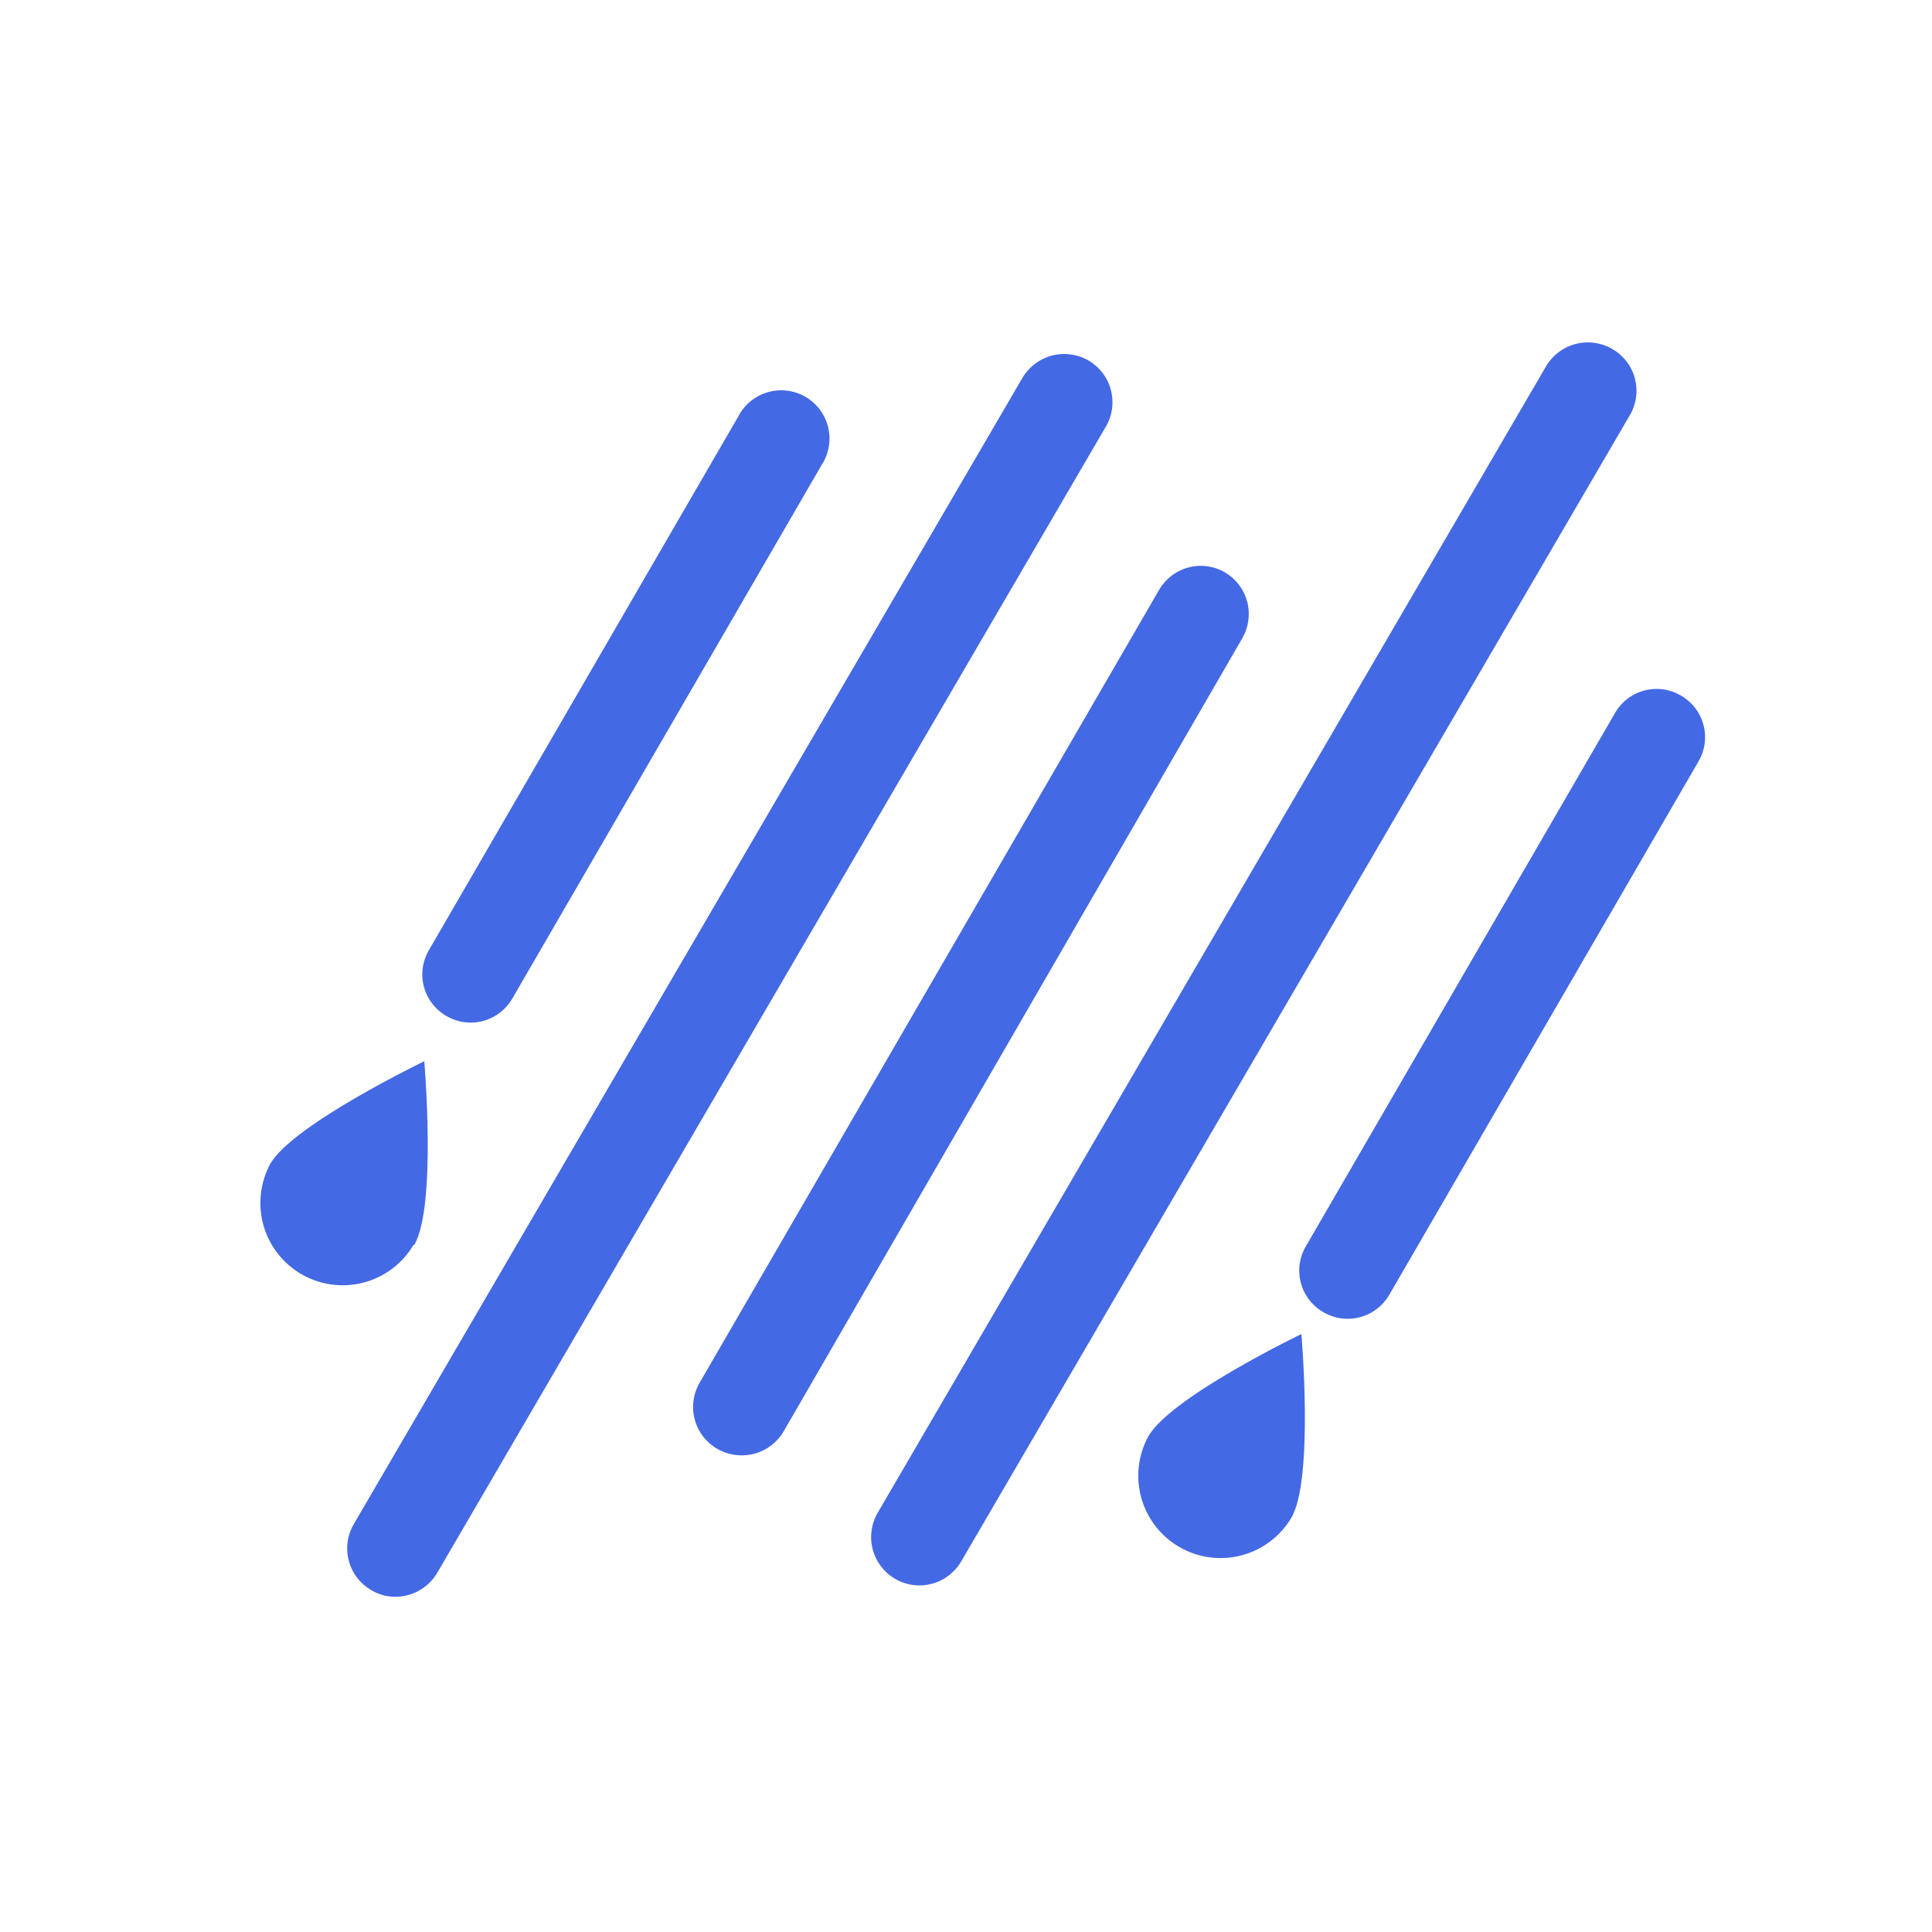 <svg width="100" height="100" viewBox="0 0 100 100" fill="none" xmlns="http://www.w3.org/2000/svg">
<path d="M21.44 64.44C22.61 62.44 21.96 54.93 21.96 54.93C21.96 54.93 15.21 58.18 14 60.22C13.464 61.2 13.334 62.351 13.638 63.426C13.942 64.501 14.656 65.413 15.627 65.966C16.597 66.519 17.746 66.67 18.826 66.384C19.905 66.099 20.83 65.4 21.4 64.44H21.44Z" fill="#4469E4"/>
<path d="M59.44 74.34C58.904 75.32 58.774 76.471 59.078 77.546C59.382 78.621 60.096 79.533 61.066 80.086C62.037 80.639 63.185 80.79 64.265 80.504C65.345 80.219 66.27 79.52 66.84 78.56C68.01 76.56 67.36 69.05 67.36 69.05C67.36 69.05 60.61 72.3 59.44 74.34Z" fill="#4469E4"/>
<path d="M23.11 52.59C23.489 52.813 23.92 52.931 24.36 52.93C24.798 52.93 25.229 52.815 25.608 52.595C25.987 52.376 26.302 52.06 26.52 51.68L42.52 24.08C42.708 23.796 42.836 23.476 42.895 23.14C42.955 22.805 42.946 22.461 42.868 22.129C42.79 21.797 42.645 21.485 42.441 21.212C42.238 20.938 41.981 20.709 41.686 20.538C41.391 20.367 41.065 20.259 40.726 20.219C40.388 20.179 40.045 20.209 39.718 20.307C39.392 20.404 39.089 20.567 38.828 20.786C38.566 21.005 38.353 21.276 38.2 21.58L22.2 49.18C22.034 49.463 21.925 49.776 21.881 50.102C21.837 50.427 21.858 50.758 21.942 51.075C22.027 51.392 22.174 51.69 22.374 51.95C22.575 52.21 22.825 52.427 23.11 52.59Z" fill="#4469E4"/>
<path d="M87 36C86.717 35.834 86.403 35.725 86.078 35.681C85.753 35.637 85.422 35.658 85.105 35.742C84.788 35.827 84.49 35.974 84.23 36.174C83.97 36.375 83.753 36.625 83.59 36.91L67.59 64.51C67.424 64.793 67.315 65.106 67.271 65.432C67.227 65.757 67.248 66.088 67.332 66.405C67.417 66.722 67.564 67.02 67.764 67.28C67.965 67.54 68.215 67.757 68.5 67.92C68.879 68.143 69.31 68.261 69.75 68.26C70.191 68.261 70.624 68.145 71.005 67.923C71.386 67.702 71.702 67.383 71.92 67L87.92 39.4C88.084 39.117 88.191 38.804 88.233 38.479C88.276 38.154 88.254 37.824 88.168 37.508C88.083 37.192 87.936 36.896 87.735 36.637C87.534 36.378 87.285 36.162 87 36Z" fill="#4469E4"/>
<path d="M63.41 29.63C63.126 29.463 62.812 29.355 62.486 29.311C62.16 29.266 61.828 29.287 61.51 29.372C61.192 29.456 60.894 29.603 60.633 29.804C60.372 30.004 60.154 30.255 59.99 30.54L36.23 71.54C36.059 71.826 35.946 72.143 35.899 72.473C35.852 72.803 35.871 73.139 35.956 73.462C36.041 73.784 36.189 74.086 36.393 74.35C36.596 74.615 36.85 74.835 37.14 75C37.522 75.215 37.952 75.328 38.39 75.33C38.828 75.331 39.26 75.217 39.64 74.999C40.021 74.782 40.338 74.468 40.56 74.09L64.32 33C64.638 32.431 64.721 31.759 64.551 31.13C64.381 30.5 63.971 29.962 63.41 29.63Z" fill="#4469E4"/>
<path d="M56.34 18.66C55.767 18.328 55.085 18.237 54.444 18.405C53.804 18.574 53.256 18.989 52.92 19.56L18.31 78.89C18.145 79.173 18.037 79.486 17.992 79.81C17.948 80.135 17.969 80.465 18.052 80.782C18.136 81.099 18.281 81.396 18.48 81.656C18.678 81.917 18.927 82.136 19.21 82.3C19.589 82.531 20.026 82.652 20.47 82.65C20.907 82.648 21.335 82.533 21.714 82.316C22.093 82.098 22.408 81.786 22.63 81.41L57.24 22.08C57.406 21.796 57.514 21.483 57.558 21.157C57.602 20.832 57.582 20.501 57.498 20.184C57.415 19.866 57.27 19.568 57.071 19.306C56.872 19.045 56.624 18.825 56.34 18.66Z" fill="#4469E4"/>
<path d="M83.46 18.07C83.173 17.901 82.854 17.79 82.524 17.746C82.193 17.701 81.857 17.722 81.535 17.809C81.213 17.895 80.911 18.045 80.647 18.25C80.384 18.454 80.164 18.709 80 19L45.43 78.3C45.096 78.873 45.003 79.555 45.172 80.196C45.34 80.838 45.757 81.386 46.33 81.72C46.903 82.054 47.585 82.147 48.226 81.978C48.868 81.809 49.416 81.393 49.75 80.82L84.36 21.49C84.527 21.207 84.636 20.893 84.681 20.567C84.726 20.242 84.706 19.91 84.623 19.593C84.539 19.274 84.393 18.976 84.194 18.715C83.994 18.454 83.745 18.234 83.46 18.07Z" fill="#4469E4"/>
</svg>
